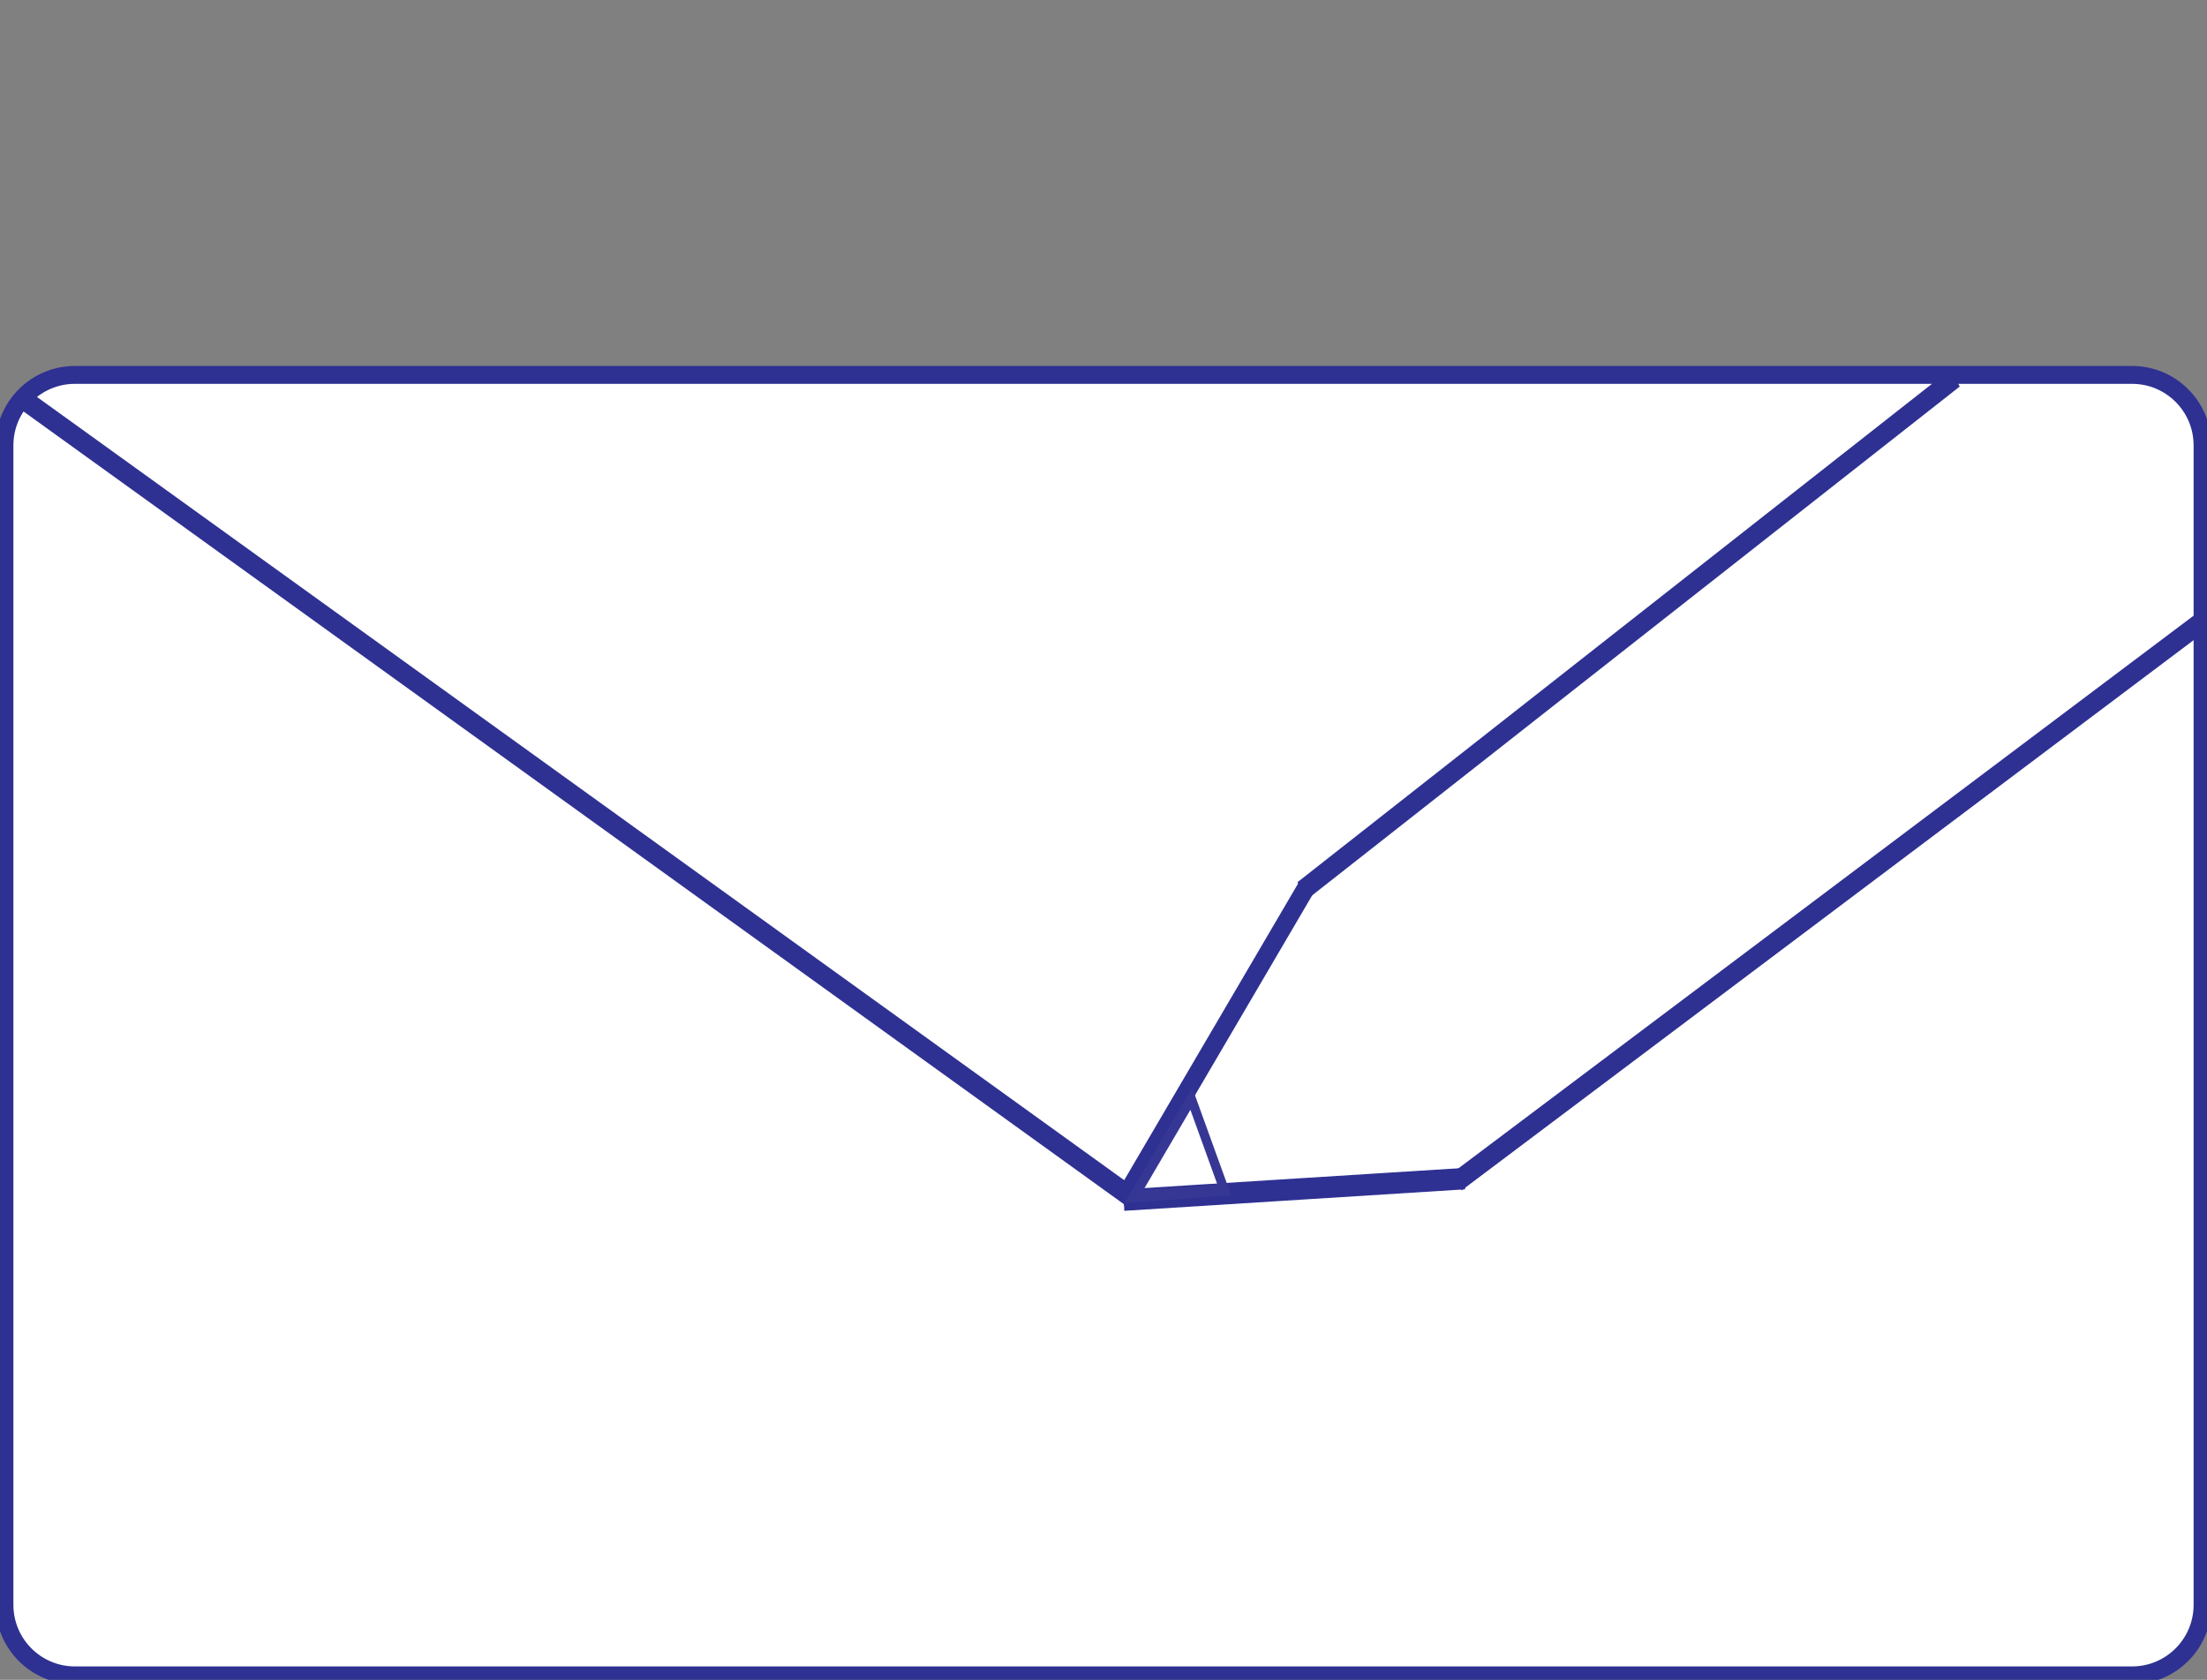 <?xml version="1.0" encoding="UTF-8" standalone="no"?>
<!-- Generator: Adobe Illustrator 27.8.1, SVG Export Plug-In . SVG Version: 6.00 Build 0)  -->

<svg
   version="1.1"
   id="Layer_1"
   x="0px"
   y="0px"
   viewBox="0 0 246.9 187.92"
   xml:space="preserve"
   sodipodi:docname="EnvelopePencil.svg"
   width="246.9"
   height="187.92"
   inkscape:version="1.3 (0e150ed6c4, 2023-07-21)"
   xmlns:inkscape="http://www.inkscape.org/namespaces/inkscape"
   xmlns:sodipodi="http://sodipodi.sourceforge.net/DTD/sodipodi-0.dtd"
   xmlns="http://www.w3.org/2000/svg"
   xmlns:svg="http://www.w3.org/2000/svg"><rect x="0" y="0" width="246.9" height="187.92" fill="#808080" stroke="none"/><defs
   id="defs14" /><sodipodi:namedview
   id="namedview14"
   pagecolor="#ffffff"
   bordercolor="#000000"
   borderopacity="0.25"
   inkscape:showpageshadow="2"
   inkscape:pageopacity="0.0"
   inkscape:pagecheckerboard="0"
   inkscape:deskcolor="#d1d1d1"
   inkscape:zoom="2.545"
   inkscape:cx="122.78978"
   inkscape:cy="114.14538"
   inkscape:window-width="1366"
   inkscape:window-height="705"
   inkscape:window-x="-8"
   inkscape:window-y="-8"
   inkscape:window-maximized="1"
   inkscape:current-layer="Layer_1" />&#10;<style
   type="text/css"
   id="style1">&#10;	.st0{fill:#FFFFFF;stroke:#2E3192;stroke-miterlimit:10;}&#10;	.st1{fill:none;stroke:#2E3192;stroke-miterlimit:10;}&#10;</style>&#10;<path
   class="st0"
   d="M 238.52,187.42 H 8.38 c -4.35,0 -7.88,-3.53 -7.88,-7.88 V 49.82 c 0,-4.35 3.53,-7.88 7.88,-7.88 h 230.14 c 4.35,0 7.88,3.53 7.88,7.88 v 129.72 c 0,4.35 -3.53,7.88 -7.88,7.88 z"
   id="path1"
   style="stroke-width:2;stroke-dasharray:none" /><polygon
   class="st0"
   points="125.55,74.69 125.81,74.26 3.4,1.52 2.88,2.38 125.29,75.12 125.81,74.26 125.55,74.69 125.81,74.26 3.4,1.52 2.88,2.38 125.29,75.12 125.81,74.26 "
   id="polygon3"
   style="fill:#2e3192;stroke:#2e3192;stroke-miterlimit:10;stroke-width:0.901;stroke-dasharray:none"
   transform="matrix(1.008,0,0,1.222,-0.655,42.206)" /><polyline
   class="st0"
   points="218.04,1.53 145.53,47.12 146.07,47.97 218.57,2.37  "
   id="polyline3"
   style="fill:#2e3192;stroke:#2e3192;stroke-width:0.859;stroke-miterlimit:10;stroke-dasharray:none"
   transform="matrix(1.003,0,0,1.253,-0.219,39.817)" /><polyline
   class="st0"
   points="248.25,22.29 162.92,72.7 163.43,73.56 248.75,23.16  "
   id="polyline4"
   style="fill:#2e3192;stroke:#2e3192;stroke-width:0.888;stroke-miterlimit:10;stroke-dasharray:none"
   transform="matrix(0.98,0,0,1.247,3.508,40.677)" /><polyline
   class="st0"
   points="145.4,47.25 125.15,74.39 125.95,74.99 146.2,47.85  "
   id="polyline5"
   style="fill:#2e3192;stroke:#2e3192;stroke-miterlimit:10;stroke-width:0.888;stroke-dasharray:none"
   transform="matrix(0.998,0,0,1.27,0.564,39.004)" /><polyline
   class="st0"
   points="125.44,75.5 163.2,73.63 163.15,72.63 125.39,74.5  "
   id="polyline6"
   style="fill:#2e3192;stroke:#2e3192;stroke-miterlimit:10;stroke-width:0.888;stroke-dasharray:none"
   transform="matrix(0.998,0,0,1.27,0.564,39.004)" /><polygon
   class="st2"
   points="137.44,74.57 133.08,65.1 132.58,65.77 132.98,66.07 132.52,66.28 135.91,73.65 127.59,74.13 133.38,66.37 132.98,66.07 132.52,66.28 132.98,66.07 132.58,65.77 125.51,75.25 "
   id="polygon7"
   style="fill:#363795"
   transform="matrix(0.998,0,0,1.27,0.564,39.004)" />&#10;&#10;<path
   class="st0"
   d="M 35.52,37.57"
   id="path3" />&#10;<path
   class="st0"
   d="M 53.03,41.94 H 39.88"
   id="path4" />&#10;&#10;&#10;&#10;&#10;&#10;&#10;&#10;&#10;&#10;&#10;</svg>
